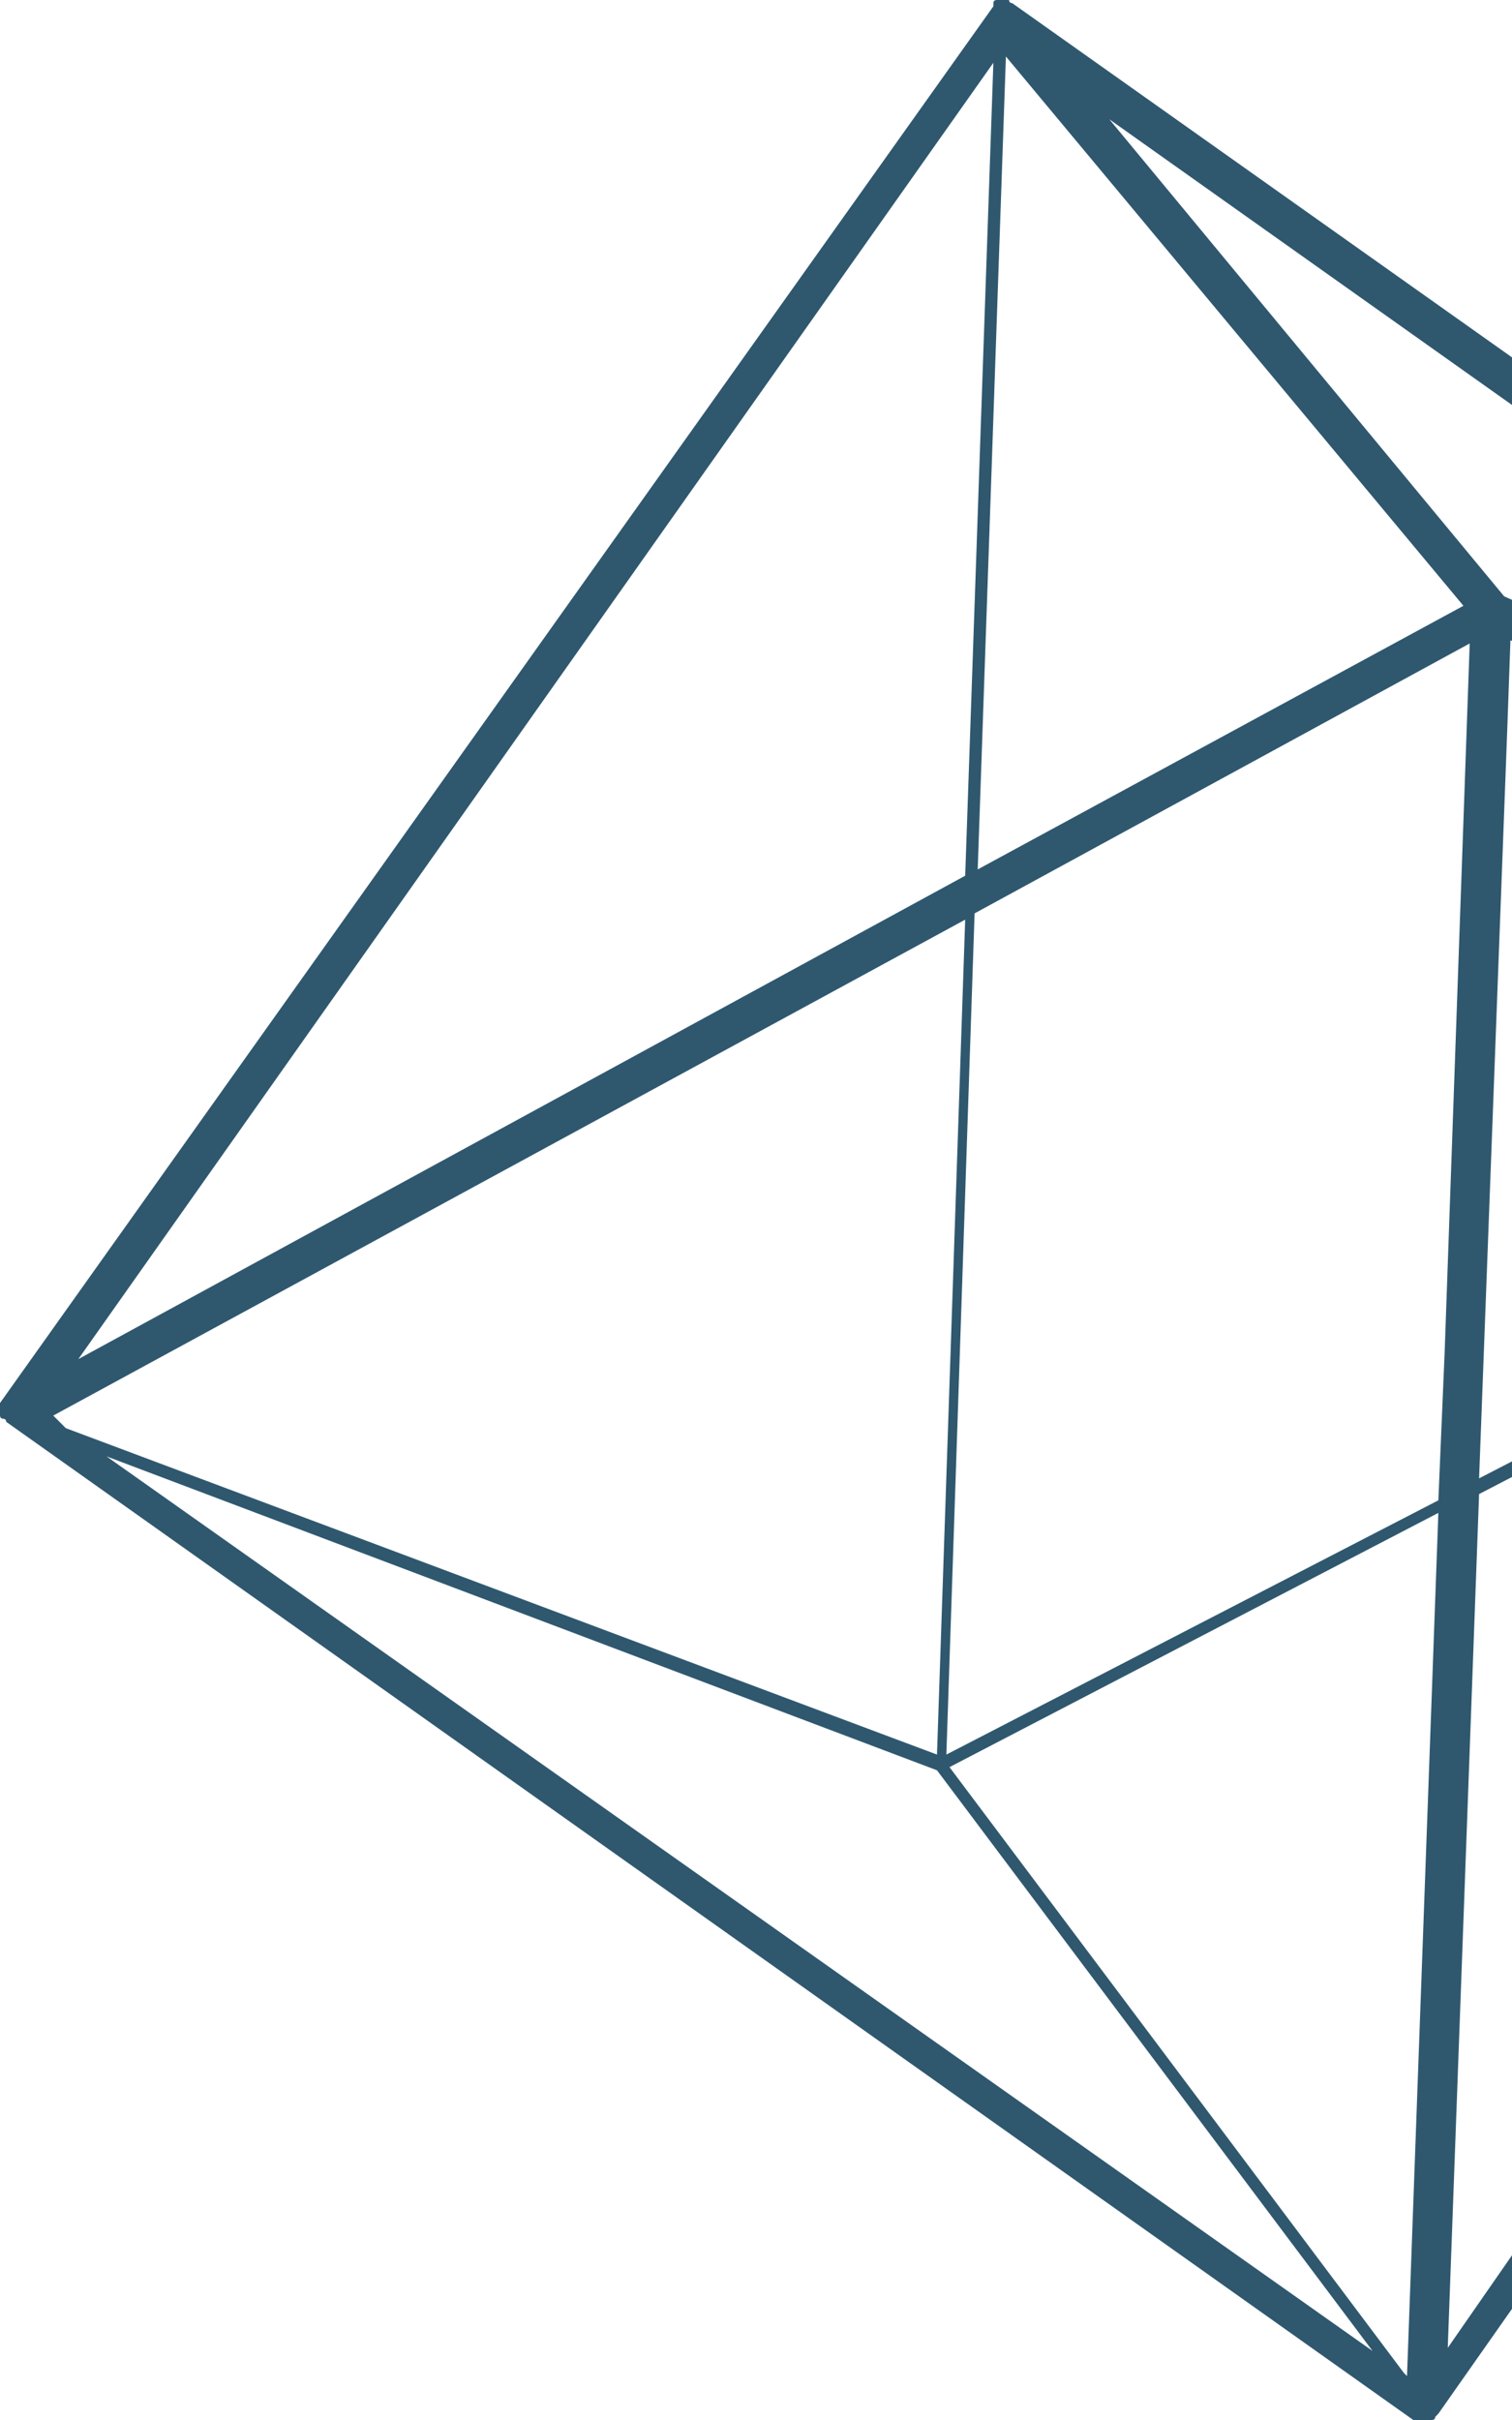 <svg width="85" height="136" fill="none" xmlns="http://www.w3.org/2000/svg"><path d="M84.56 33.515L62.363 6.703l63.419 44.98L84.56 33.515zm-1.41 50.449l49.327-25.578-51.088 73.557 1.761-47.98zM52.674 99.486L77.16 132.12 5.99 81.847l46.684 17.64zm3.17-95.958L54.26 49.214 4.404 76.379l51.44-72.851zm28.892 37.395l.176-4.939 48.446 21.168-50.208 25.93 1.586-42.158zM2.995 79.553l51.264-27.87-1.585 46.921L3.699 80.26l-.704-.705zm51.969-30.692l1.585-45.686 25.72 30.87L54.964 48.86zM80.86 85.022l-1.762 48.508-.176-.176L53.378 99.31 80.86 85.022zM53.202 98.604l1.586-47.273 27.834-15.17-1.41 39.865-.352 8.29-27.658 14.288zM136 57.152v-.882l-.176-.177L56.902.176s-.177 0-.177-.176h-.704s-.176 0-.176.176v.177L0 78.848v.706s0 .176.176.176c0 0 .176 0 .176.177L79.451 136h1.057s.176 0 .176-.176l.176-.177L136 57.152c-.176.176-.176.176 0 0-.176.176-.176 0 0 0-.176 0-.176 0 0 0z" fill="#2F586F"/></svg>